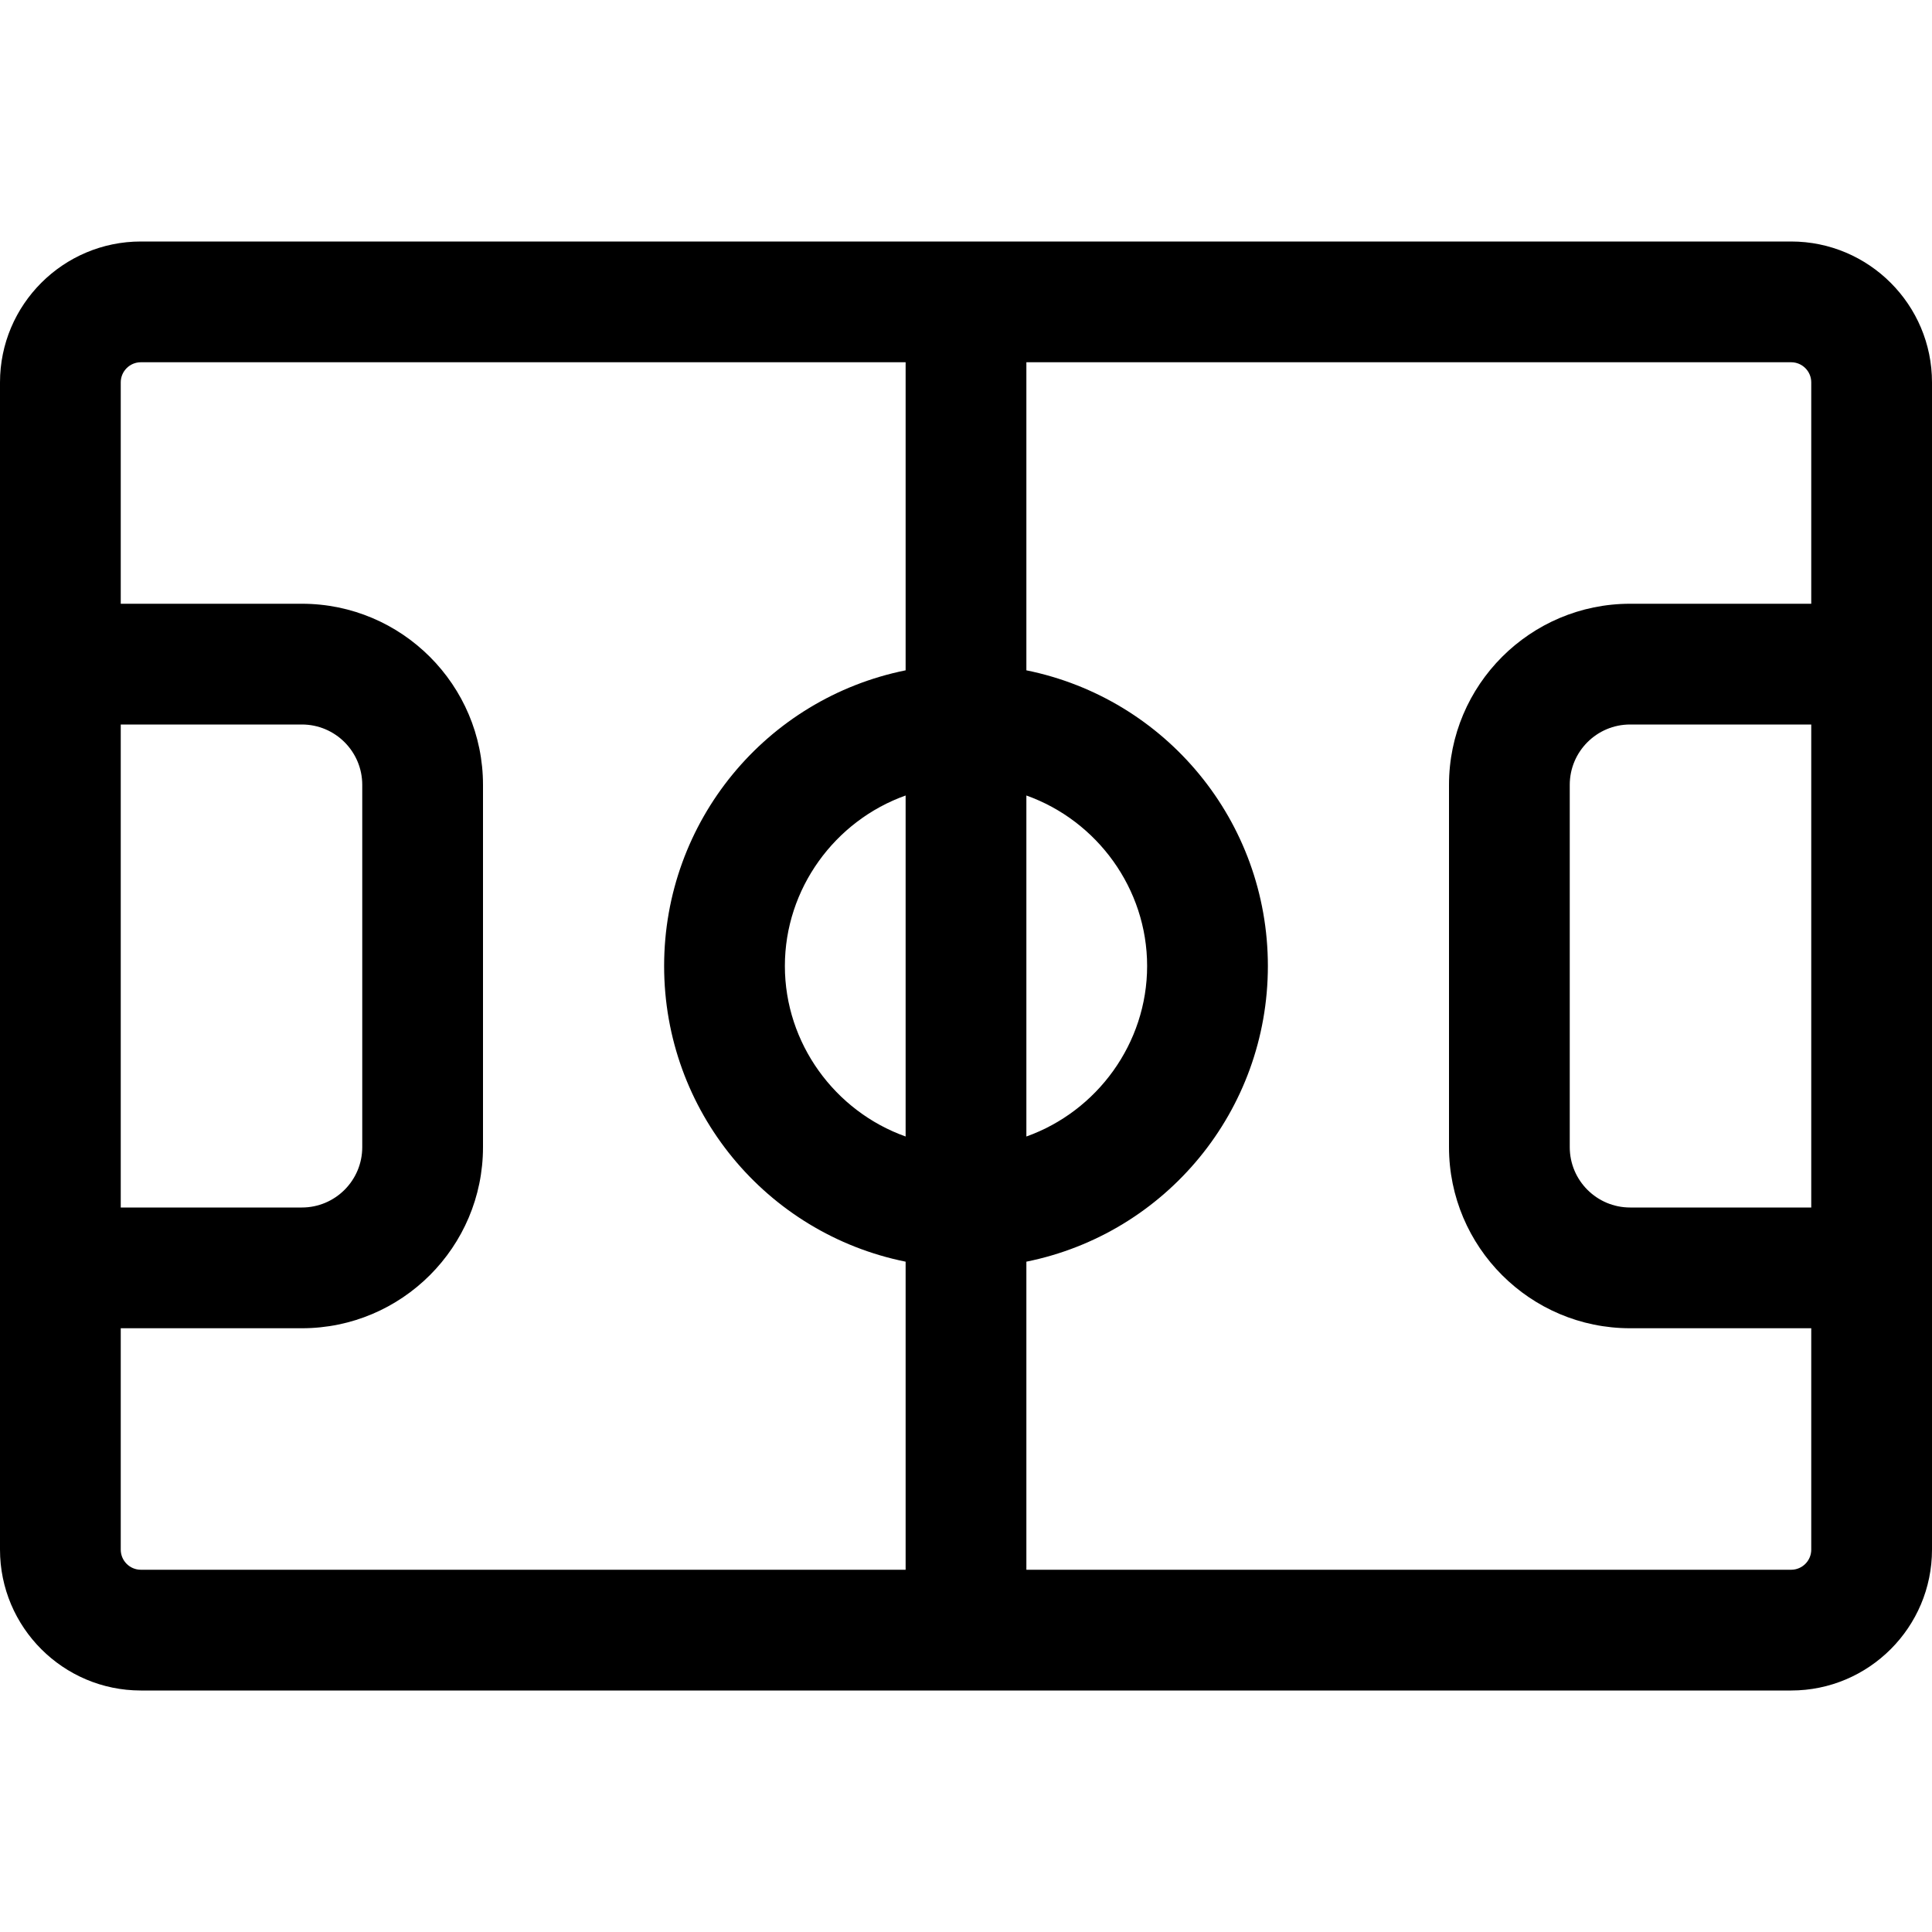 <?xml version="1.0" encoding="utf-8"?>
<!-- Generator: Adobe Illustrator 22.1.0, SVG Export Plug-In . SVG Version: 6.00 Build 0)  -->
<svg version="1.1" id="Regular" xmlns="http://www.w3.org/2000/svg" xmlns:xlink="http://www.w3.org/1999/xlink" x="0px" y="0px"
	 viewBox="0 0 24 24" style="enable-background:new 0 0 24 24;" xml:space="preserve">
<title>soccer-field</title>
<g>
	<path d="M1.75,21C0.785,21,0,20.215,0,19.25V4.75C0,3.785,0.785,3,1.75,3h20.5C23.215,3,24,3.785,24,4.75v14.5
		c0,0.965-0.785,1.75-1.75,1.75H1.75z M22.25,19.5c0.138,0,0.25-0.112,0.25-0.25V16.5h-2.25c-1.241,0-2.25-1.009-2.25-2.25v-4.5
		c0-1.241,1.009-2.25,2.25-2.25h2.25V4.75c0-0.138-0.112-0.25-0.25-0.25h-9.5v3.827c1.732,0.351,3,1.874,3,3.673
		s-1.268,3.323-3,3.673V19.5H22.25z M1.5,19.25c0,0.138,0.112,0.25,0.25,0.25h9.5v-3.827c-1.732-0.35-3-1.874-3-3.673
		s1.268-3.323,3-3.673V4.5h-9.5C1.612,4.5,1.5,4.612,1.5,4.75V7.5h2.25C4.991,7.5,6,8.509,6,9.75v4.5c0,1.241-1.009,2.25-2.25,2.25
		H1.5V19.25z M20.25,9c-0.414,0-0.75,0.336-0.75,0.75v4.5c0,0.414,0.336,0.75,0.75,0.75h2.25V9H20.25z M3.75,15
		c0.414,0,0.75-0.336,0.75-0.75v-4.5C4.5,9.336,4.164,9,3.75,9H1.5v6H3.75z M12.75,14.118c0.879-0.313,1.5-1.158,1.5-2.118
		s-0.621-1.805-1.5-2.118V14.118z M11.25,9.882c-0.879,0.313-1.5,1.158-1.5,2.118s0.621,1.805,1.5,2.118V9.882z"/>
</g>
</svg>
